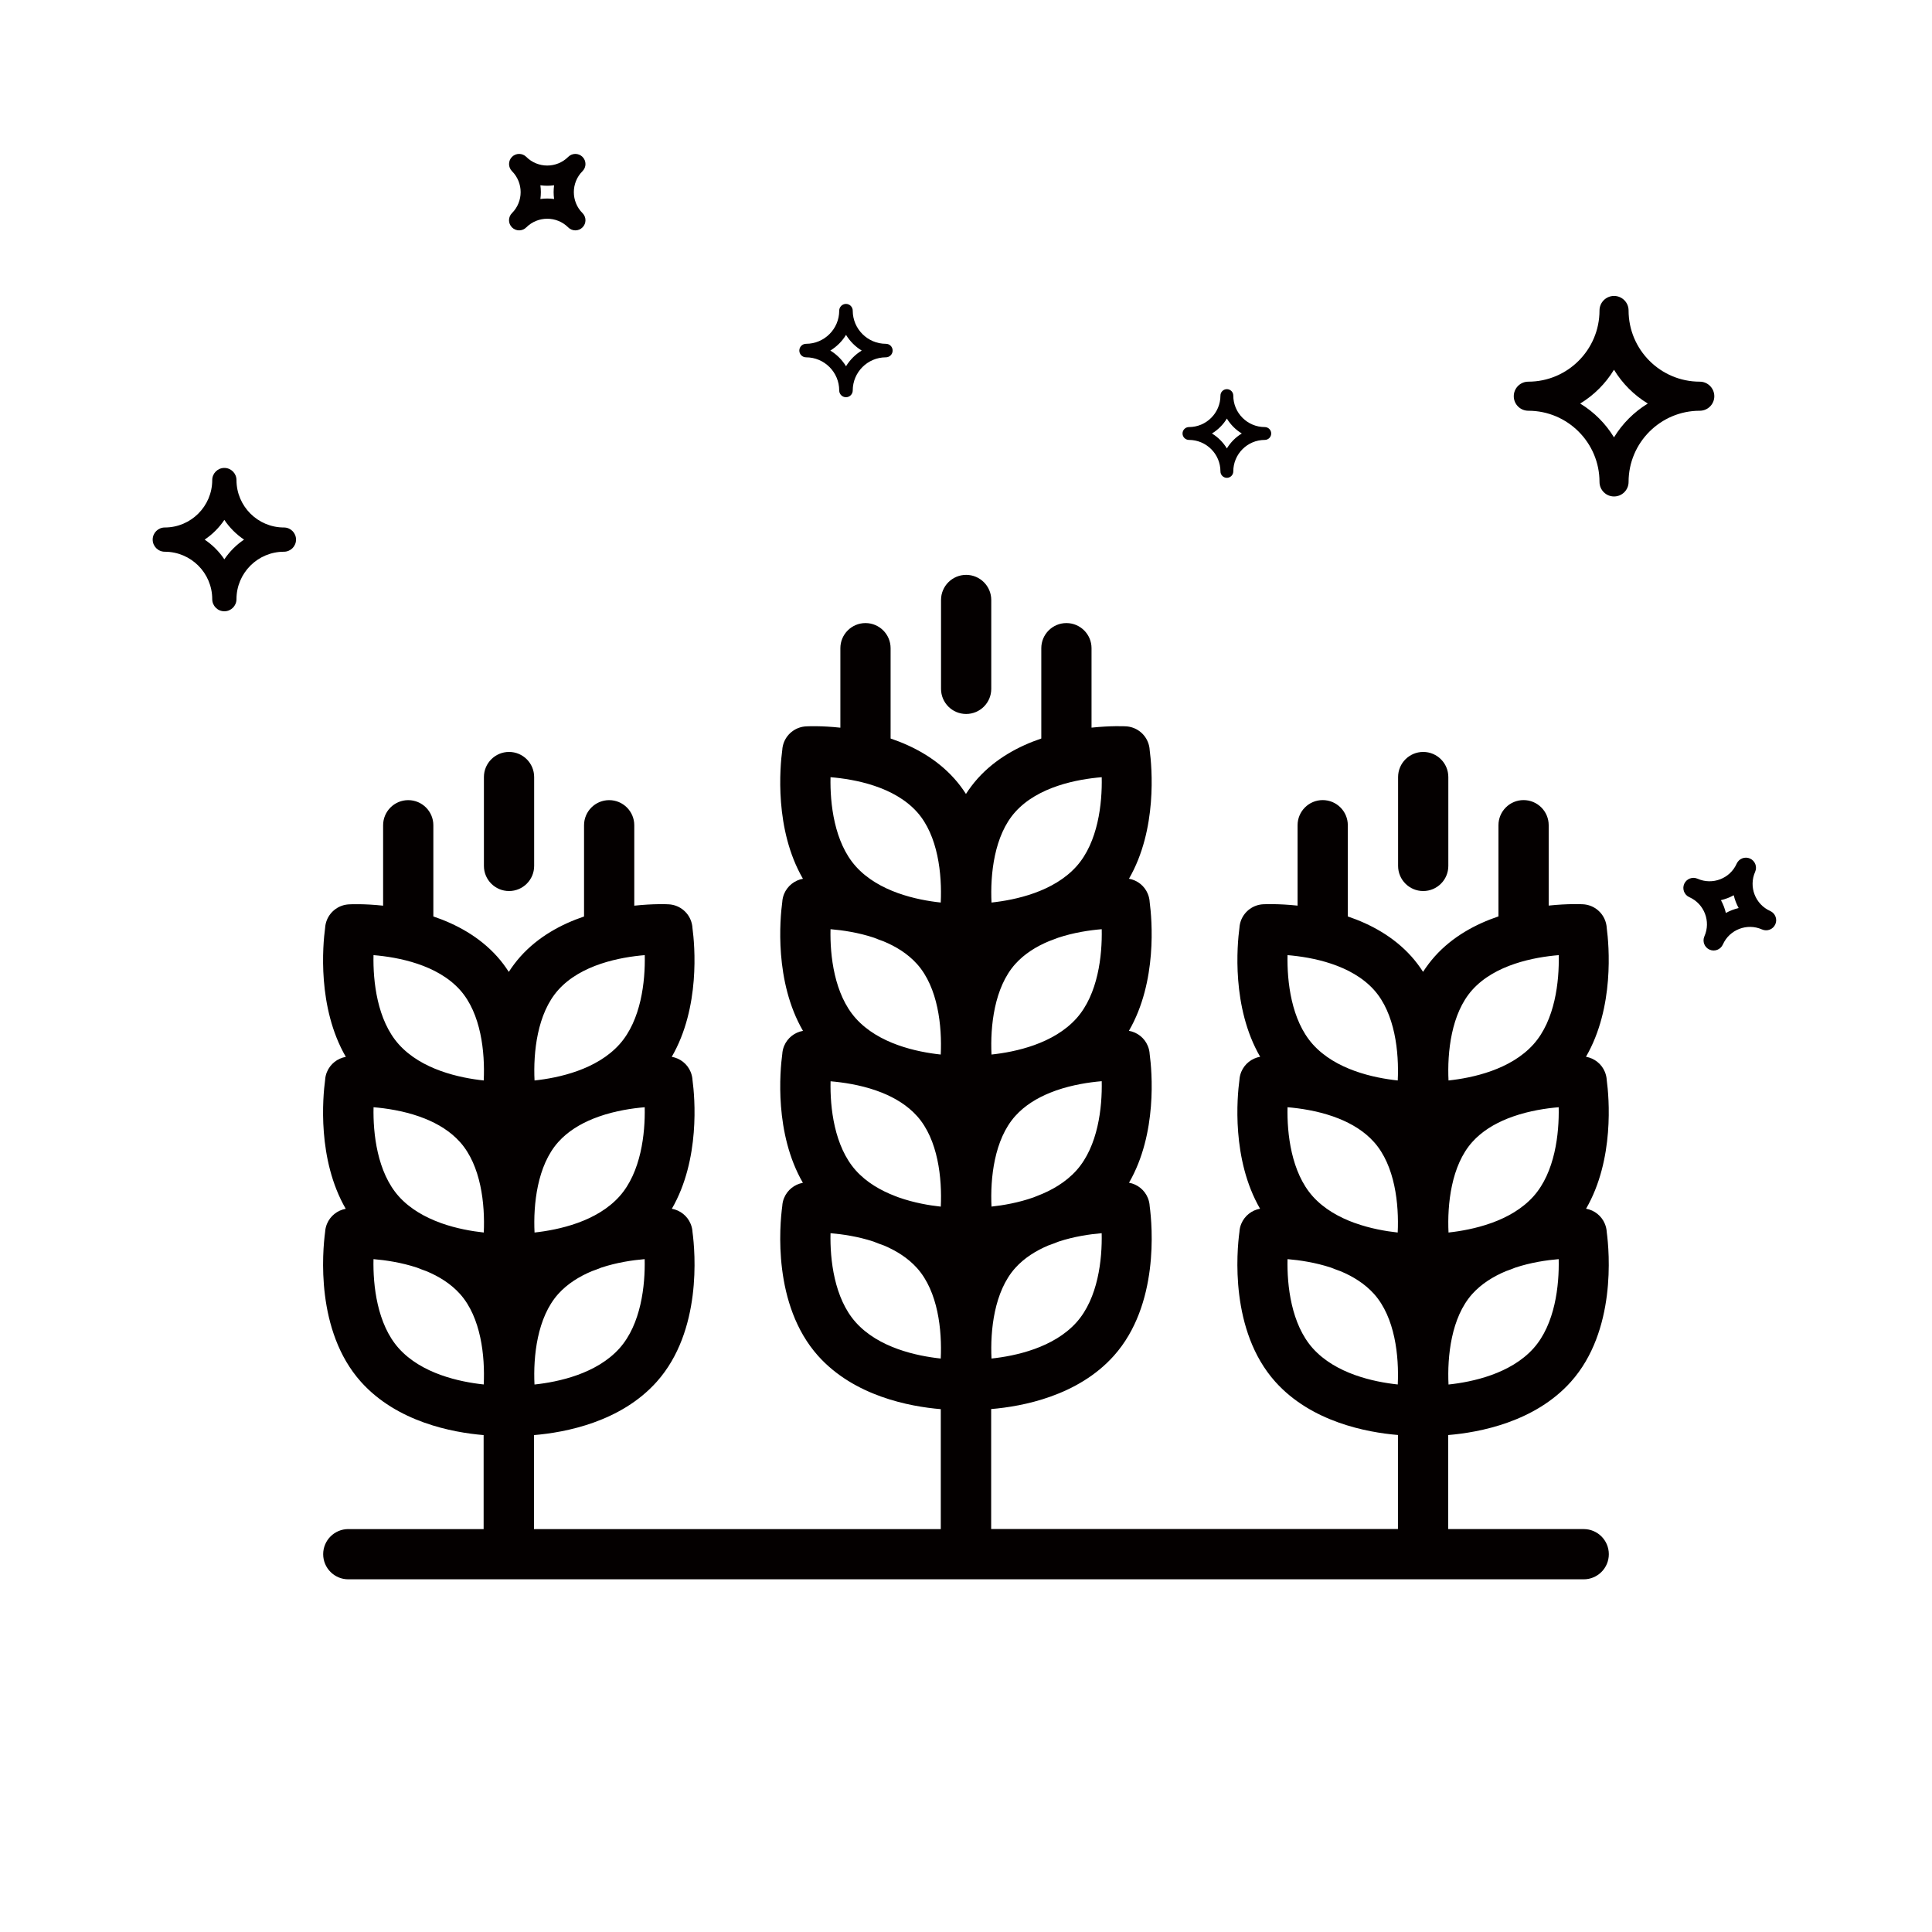 <?xml version="1.0" encoding="utf-8"?>
<!-- Generator: Adobe Illustrator 25.2.0, SVG Export Plug-In . SVG Version: 6.00 Build 0)  -->
<svg version="1.1" id="레이어_1" xmlns="http://www.w3.org/2000/svg" xmlns:xlink="http://www.w3.org/1999/xlink" x="0px"
	 y="0px" viewBox="0 0 400 400" style="enable-background:new 0 0 400 400;" xml:space="preserve">
<style type="text/css">
	.st0{fill:#040000;}
</style>
<g>
	<path class="st0" d="M72.11,316.58c-2.87,0-5.2,2.33-5.2,5.2s2.33,5.2,5.2,5.2h255.78c2.87,0,5.2-2.33,5.2-5.2s-2.33-5.2-5.2-5.2
		h-28.05v-19.47c6.49-0.54,17.96-2.71,25.4-11.03c9.41-10.52,7.97-26.87,7.42-30.98c-0.03-0.58-0.16-1.16-0.39-1.72
		c-0.68-1.65-2.16-2.82-3.89-3.13c5.9-10.2,4.76-23.04,4.28-26.61c-0.03-0.58-0.16-1.16-0.39-1.72c-0.68-1.66-2.17-2.82-3.91-3.13
		c5.92-10.21,4.77-23.06,4.3-26.64c-0.03-0.58-0.16-1.16-0.39-1.72c-0.76-1.85-2.52-3.1-4.52-3.21c-0.3-0.02-3.13-0.15-7.11,0.27
		v-16.64c0-2.87-2.33-5.2-5.2-5.2c-2.87,0-5.2,2.33-5.2,5.2v18.88c-4.7,1.59-9.5,4.16-13.2,8.3c-0.9,1.01-1.7,2.08-2.41,3.18
		c-0.71-1.1-1.51-2.17-2.41-3.18c-3.7-4.13-8.48-6.7-13.17-8.29v-18.89c0-2.87-2.33-5.2-5.2-5.2c-2.87,0-5.2,2.33-5.2,5.2v16.65
		c-4-0.43-6.84-0.29-7.14-0.28c-2,0.11-3.75,1.36-4.52,3.21c-0.22,0.54-0.35,1.11-0.38,1.68c-0.47,3.53-1.65,16.43,4.29,26.68
		c-1.74,0.31-3.22,1.47-3.91,3.13c-0.22,0.54-0.35,1.11-0.38,1.68c-0.48,3.53-1.65,16.41,4.27,26.65c-1.73,0.31-3.21,1.48-3.89,3.13
		c-0.23,0.54-0.35,1.11-0.38,1.68c-0.55,4.05-2.02,20.46,7.42,31.01c7.45,8.32,18.92,10.49,25.4,11.03v19.47h-84.22v-24.84
		c6.49-0.54,17.96-2.71,25.4-11.03c9.41-10.52,7.97-26.87,7.42-30.98c-0.03-0.58-0.16-1.16-0.39-1.72
		c-0.68-1.65-2.16-2.82-3.89-3.13c5.9-10.2,4.76-23.04,4.28-26.61c-0.03-0.58-0.16-1.16-0.39-1.71c-0.68-1.66-2.17-2.83-3.91-3.13
		c5.92-10.21,4.77-23.06,4.3-26.64c-0.03-0.58-0.16-1.16-0.39-1.72c-0.68-1.66-2.16-2.82-3.9-3.13c5.91-10.21,4.76-23.05,4.29-26.63
		c-0.03-0.58-0.16-1.16-0.39-1.71c-0.76-1.85-2.52-3.1-4.52-3.21c-0.3-0.02-3.14-0.15-7.13,0.27V134.2c0-2.87-2.33-5.2-5.2-5.2
		s-5.2,2.33-5.2,5.2v18.7c-4.69,1.59-9.48,4.16-13.19,8.3c-0.9,1.01-1.7,2.08-2.41,3.18c-0.71-1.1-1.5-2.17-2.41-3.18
		c-3.7-4.14-8.49-6.71-13.19-8.3v-18.7c0-2.87-2.33-5.2-5.2-5.2s-5.2,2.33-5.2,5.2v16.46c-3.98-0.43-6.82-0.29-7.13-0.27
		c-2,0.11-3.75,1.36-4.52,3.21c-0.22,0.54-0.35,1.11-0.38,1.68c-0.48,3.53-1.65,16.42,4.28,26.66c-1.73,0.31-3.21,1.48-3.9,3.13
		c-0.22,0.54-0.35,1.11-0.38,1.68c-0.48,3.53-1.65,16.43,4.29,26.68c-1.74,0.3-3.22,1.47-3.91,3.13c-0.22,0.54-0.35,1.11-0.38,1.68
		c-0.48,3.53-1.65,16.41,4.27,26.65c-1.73,0.31-3.21,1.48-3.89,3.13c-0.23,0.54-0.35,1.11-0.38,1.68
		c-0.55,4.05-2.02,20.46,7.42,31.02c7.45,8.32,18.92,10.49,25.4,11.03v24.84h-84.22v-19.47c6.49-0.54,17.96-2.71,25.4-11.03
		c9.41-10.52,7.97-26.87,7.42-30.98c-0.03-0.58-0.16-1.16-0.39-1.72c-0.68-1.65-2.16-2.82-3.89-3.13c5.9-10.2,4.76-23.04,4.28-26.61
		c-0.03-0.58-0.16-1.16-0.39-1.72c-0.68-1.66-2.17-2.82-3.91-3.13c5.92-10.21,4.77-23.06,4.29-26.64c-0.03-0.58-0.16-1.16-0.39-1.72
		c-0.76-1.85-2.52-3.1-4.52-3.21c-0.3-0.02-3.15-0.15-7.14,0.28v-16.65c0-2.87-2.33-5.2-5.2-5.2c-2.87,0-5.2,2.33-5.2,5.2v18.89
		c-4.69,1.59-9.47,4.16-13.17,8.29c-0.9,1.01-1.7,2.08-2.41,3.18c-0.71-1.1-1.5-2.17-2.41-3.18c-3.71-4.14-8.51-6.71-13.21-8.3
		v-18.88c0-2.87-2.33-5.2-5.2-5.2c-2.87,0-5.2,2.33-5.2,5.2v16.65c-3.98-0.43-6.81-0.29-7.11-0.27c-2,0.11-3.75,1.36-4.52,3.21
		c-0.22,0.54-0.35,1.11-0.38,1.68c-0.48,3.53-1.65,16.43,4.29,26.68c-1.74,0.31-3.22,1.47-3.91,3.13c-0.23,0.54-0.35,1.11-0.38,1.68
		c-0.48,3.53-1.65,16.41,4.27,26.65c-1.73,0.31-3.21,1.48-3.89,3.13c-0.22,0.54-0.35,1.11-0.38,1.68
		c-0.54,4.05-2.02,20.46,7.42,31.01c7.45,8.32,18.92,10.49,25.4,11.03v19.47H72.11z M280.41,253.18c-3.16-1.15-6.28-2.88-8.62-5.49
		c-4.46-4.99-5.35-13.01-5.22-18.45c2.61,0.22,6.05,0.73,9.41,1.9c0.4,0.16,0.8,0.31,1.2,0.45c2.72,1.09,5.31,2.64,7.3,4.87v0
		c4.35,4.86,5.18,12.88,4.9,18.72c-2.47-0.27-5.67-0.82-8.84-1.96C280.5,253.21,280.46,253.19,280.41,253.18z M308.77,253.21
		c-3.18,1.14-6.39,1.7-8.87,1.97c-0.28-5.84,0.56-13.86,4.9-18.72c1.99-2.23,4.59-3.78,7.31-4.87c0.39-0.14,0.79-0.29,1.18-0.44
		c3.37-1.18,6.81-1.69,9.42-1.91c0.12,5.45-0.76,13.46-5.22,18.45c-2.35,2.62-5.48,4.35-8.66,5.5
		C308.82,253.2,308.8,253.21,308.77,253.21z M317.5,279.15c-4.73,5.28-12.64,6.97-17.6,7.5c-0.28-5.84,0.55-13.86,4.9-18.73
		c1.91-2.13,4.37-3.64,6.96-4.73c0.65-0.23,1.31-0.47,1.96-0.74c3.22-1.07,6.48-1.55,8.99-1.76
		C322.84,266.14,321.96,274.16,317.5,279.15z M304.8,204.97c4.72-5.28,12.86-6.8,17.92-7.22c0.12,5.45-0.76,13.46-5.22,18.45
		c-4.73,5.28-12.64,6.97-17.6,7.5C299.62,217.86,300.45,209.84,304.8,204.97z M266.57,197.75c5.06,0.42,13.19,1.94,17.92,7.22
		c4.35,4.86,5.18,12.89,4.9,18.73c-4.96-0.53-12.87-2.21-17.6-7.5C267.33,211.21,266.45,203.2,266.57,197.75z M289.39,286.64
		c-4.96-0.53-12.87-2.21-17.6-7.5c-4.46-4.99-5.35-13-5.22-18.45c2.5,0.21,5.76,0.69,8.98,1.75c0.67,0.27,1.33,0.52,1.99,0.75
		c2.59,1.08,5.04,2.59,6.95,4.72C288.84,272.78,289.67,280.8,289.39,286.64z M185.35,247.64c-3-1.15-5.94-2.83-8.17-5.32
		c-4.46-4.99-5.35-13.01-5.22-18.45c2.61,0.22,6.05,0.73,9.41,1.9c0.4,0.16,0.81,0.31,1.21,0.45c2.71,1.09,5.31,2.64,7.3,4.87
		c4.35,4.86,5.18,12.89,4.9,18.73c-2.43-0.26-5.56-0.8-8.69-1.9C185.84,247.81,185.59,247.72,185.35,247.64z M213.97,247.91
		c-3.12,1.1-6.26,1.64-8.69,1.9c-0.28-5.84,0.55-13.86,4.9-18.73c1.99-2.23,4.59-3.78,7.31-4.87c0.4-0.14,0.79-0.29,1.19-0.45
		c3.37-1.17,6.8-1.69,9.42-1.91c0.12,5.45-0.76,13.46-5.22,18.45c-2.23,2.49-5.17,4.18-8.18,5.32
		C214.46,247.72,214.21,247.81,213.97,247.91z M189.87,199.6c4.35,4.86,5.18,12.89,4.9,18.73c-4.96-0.53-12.87-2.21-17.6-7.5
		c-4.46-4.99-5.35-13.01-5.22-18.45c2.51,0.21,5.79,0.69,9.02,1.77c0.63,0.26,1.27,0.5,1.9,0.72
		C185.48,195.94,187.95,197.46,189.87,199.6z M219.07,194.15c3.24-1.08,6.51-1.56,9.03-1.77c0.12,5.45-0.76,13.46-5.22,18.45
		c-4.73,5.28-12.64,6.97-17.6,7.5c-0.28-5.84,0.56-13.86,4.91-18.73c1.92-2.14,4.39-3.66,7-4.74
		C217.81,194.64,218.44,194.4,219.07,194.15z M222.88,273.77c-4.73,5.28-12.64,6.97-17.6,7.5c-0.28-5.84,0.55-13.86,4.9-18.73
		c1.88-2.1,4.31-3.6,6.86-4.68c0.72-0.25,1.44-0.52,2.16-0.81c3.19-1.05,6.41-1.52,8.89-1.73
		C228.22,260.76,227.34,268.78,222.88,273.77z M210.18,168.13c4.72-5.28,12.86-6.8,17.92-7.22c0.12,5.45-0.76,13.46-5.22,18.45
		c-4.73,5.28-12.64,6.97-17.6,7.5C205,181.02,205.83,172.99,210.18,168.13z M171.95,160.91c5.06,0.42,13.19,1.94,17.92,7.22
		c4.35,4.86,5.18,12.89,4.9,18.73c-4.96-0.53-12.87-2.21-17.6-7.5C172.71,174.37,171.83,166.36,171.95,160.91z M194.77,281.27
		c-4.96-0.53-12.87-2.21-17.6-7.5c-4.46-4.99-5.35-13-5.22-18.45c2.48,0.21,5.7,0.68,8.89,1.73c0.73,0.3,1.46,0.57,2.18,0.82
		c2.55,1.08,4.97,2.58,6.85,4.68C194.22,267.4,195.05,275.43,194.77,281.27z M91.17,253.17c-3.16-1.15-6.28-2.88-8.61-5.48
		c-4.46-4.99-5.35-13.01-5.22-18.45c2.61,0.22,6.05,0.73,9.41,1.9c0.4,0.16,0.8,0.31,1.2,0.45c2.72,1.09,5.31,2.64,7.3,4.87v0
		c4.35,4.86,5.18,12.88,4.91,18.72c-2.47-0.27-5.67-0.82-8.84-1.95C91.27,253.21,91.22,253.19,91.17,253.17z M119.54,253.21
		c-3.18,1.14-6.39,1.7-8.87,1.97c-0.28-5.84,0.56-13.86,4.9-18.72c1.99-2.23,4.59-3.78,7.31-4.87c0.39-0.14,0.79-0.29,1.18-0.44
		c3.37-1.18,6.81-1.69,9.42-1.91c0.12,5.45-0.76,13.46-5.22,18.45c-2.35,2.62-5.48,4.35-8.66,5.5
		C119.58,253.2,119.56,253.21,119.54,253.21z M128.26,279.15c-4.73,5.28-12.64,6.97-17.6,7.5c-0.28-5.84,0.55-13.86,4.9-18.73
		c1.91-2.13,4.37-3.64,6.96-4.73c0.65-0.23,1.31-0.47,1.96-0.74c3.22-1.07,6.48-1.55,8.99-1.76
		C133.6,266.14,132.72,274.16,128.26,279.15z M115.57,204.97c4.72-5.28,12.86-6.8,17.92-7.22c0.12,5.45-0.76,13.46-5.22,18.45
		c-4.73,5.28-12.64,6.97-17.6,7.5C110.39,217.86,111.22,209.84,115.57,204.97z M77.33,197.75c5.06,0.42,13.19,1.94,17.92,7.22
		c4.35,4.86,5.18,12.89,4.9,18.73c-4.96-0.53-12.87-2.21-17.6-7.5C78.09,211.21,77.21,203.2,77.33,197.75z M100.15,286.64
		c-4.96-0.53-12.87-2.21-17.6-7.5c-4.46-4.99-5.35-13-5.22-18.45c2.5,0.21,5.76,0.69,8.98,1.75c0.67,0.27,1.33,0.52,1.99,0.75
		c2.59,1.08,5.04,2.59,6.95,4.72C99.6,272.78,100.43,280.8,100.15,286.64z"/>
	<path class="st0" d="M200.03,147.82c2.87,0,5.2-2.33,5.2-5.2v-18.4c0-2.87-2.33-5.2-5.2-5.2s-5.2,2.33-5.2,5.2v18.4
		C194.83,145.49,197.15,147.82,200.03,147.82z"/>
	<path class="st0" d="M105.39,184.48c2.87,0,5.2-2.33,5.2-5.2v-18.4c0-2.87-2.33-5.2-5.2-5.2s-5.2,2.33-5.2,5.2v18.4
		C100.19,182.15,102.52,184.48,105.39,184.48z"/>
	<path class="st0" d="M294.66,184.48c2.87,0,5.2-2.33,5.2-5.2v-18.4c0-2.87-2.33-5.2-5.2-5.2c-2.87,0-5.2,2.33-5.2,5.2v18.4
		C289.46,182.15,291.79,184.48,294.66,184.48z"/>
</g>
<g>
	<path class="st0" d="M351.92,79.02c-8.13,0-14.74-6.61-14.74-14.74c0-1.66-1.35-3.01-3.01-3.01s-3.01,1.35-3.01,3.01
		c0,8.13-6.61,14.74-14.74,14.74c-1.66,0-3.01,1.35-3.01,3.01c0,1.66,1.35,3.01,3.01,3.01c8.13,0,14.74,6.61,14.74,14.74
		c0,1.66,1.35,3.01,3.01,3.01s3.01-1.35,3.01-3.01c0-8.13,6.61-14.74,14.74-14.74c1.66,0,3.01-1.35,3.01-3.01
		C354.92,80.37,353.58,79.02,351.92,79.02z M334.16,90.55c-1.74-2.86-4.14-5.26-7-7c2.86-1.74,5.26-4.14,7-7
		c1.74,2.86,4.14,5.26,7,7C338.31,85.29,335.9,87.7,334.16,90.55z M58.78,109.21c-5.42,0-9.82-4.41-9.82-9.82
		c0-1.38-1.12-2.51-2.51-2.51c-1.38,0-2.51,1.12-2.51,2.51c0,5.42-4.41,9.82-9.82,9.82c-1.38,0-2.51,1.12-2.51,2.51
		c0,1.38,1.12,2.51,2.51,2.51c5.42,0,9.82,4.41,9.82,9.82c0,1.38,1.12,2.51,2.51,2.51c1.38,0,2.51-1.12,2.51-2.51
		c0-5.42,4.41-9.82,9.82-9.82c1.38,0,2.51-1.12,2.51-2.51S60.17,109.21,58.78,109.21L58.78,109.21z M46.45,115.8
		c-1.08-1.61-2.47-3-4.08-4.08c1.61-1.08,3-2.47,4.08-4.08c1.08,1.61,2.47,3,4.08,4.08C48.92,112.8,47.54,114.19,46.45,115.8z"/>
</g>
<g>
	<path class="st0" d="M261.86,88.42c-3.59,0-6.52-2.92-6.52-6.52c0-0.73-0.6-1.33-1.33-1.33c-0.73,0-1.33,0.6-1.33,1.33
		c0,3.59-2.92,6.52-6.52,6.52c-0.73,0-1.33,0.6-1.33,1.33s0.6,1.33,1.33,1.33c3.59,0,6.52,2.92,6.52,6.52c0,0.73,0.6,1.33,1.33,1.33
		c0.73,0,1.33-0.6,1.33-1.33c0-3.59,2.92-6.52,6.52-6.52c0.73,0,1.33-0.6,1.33-1.33S262.59,88.42,261.86,88.42z M254.01,92.84
		c-0.77-1.26-1.83-2.33-3.09-3.09c1.26-0.77,2.33-1.83,3.09-3.09c0.77,1.26,1.83,2.33,3.09,3.09
		C255.84,90.51,254.78,91.58,254.01,92.84z M183.41,71.18c-3.78,0-6.86-3.08-6.86-6.86c0-0.77-0.63-1.4-1.4-1.4s-1.4,0.63-1.4,1.4
		c0,3.78-3.08,6.86-6.86,6.86c-0.77,0-1.4,0.63-1.4,1.4c0,0.77,0.63,1.4,1.4,1.4c3.78,0,6.86,3.08,6.86,6.86
		c0,0.77,0.63,1.4,1.4,1.4s1.4-0.63,1.4-1.4c0-3.78,3.08-6.86,6.86-6.86c0.77,0,1.4-0.63,1.4-1.4
		C184.81,71.8,184.19,71.18,183.41,71.18z M175.16,75.83c-0.81-1.33-1.93-2.45-3.25-3.25c1.33-0.81,2.45-1.93,3.25-3.25
		c0.81,1.33,1.93,2.45,3.25,3.25C177.09,73.38,175.97,74.5,175.16,75.83z M106,35.44c2.39,2.39,2.39,6.29,0,8.68
		c-0.82,0.82-0.82,2.14,0,2.96s2.14,0.82,2.96,0c2.39-2.39,6.29-2.39,8.68,0c0.82,0.82,2.14,0.82,2.96,0c0.82-0.82,0.82-2.14,0-2.96
		c-2.39-2.39-2.39-6.29,0-8.68c0.82-0.82,0.82-2.14,0-2.96c-0.82-0.82-2.14-0.82-2.96,0c-2.39,2.39-6.29,2.39-8.68,0
		c-0.82-0.82-2.14-0.82-2.96,0C105.19,33.3,105.19,34.62,106,35.44L106,35.44z M114.72,38.36c-0.13,0.94-0.13,1.9,0,2.84
		c-0.94-0.13-1.9-0.13-2.84,0c0.13-0.94,0.13-1.9,0-2.84C112.82,38.49,113.78,38.49,114.72,38.36z M349.76,185.75
		c3.09,1.37,4.49,5.01,3.12,8.1c-0.47,1.06,0.01,2.29,1.06,2.76c1.06,0.47,2.29-0.01,2.76-1.06c1.37-3.09,5.01-4.49,8.1-3.12
		c1.06,0.47,2.29-0.01,2.76-1.06s-0.01-2.29-1.06-2.76c-3.09-1.37-4.49-5.01-3.12-8.1c0.47-1.06-0.01-2.29-1.06-2.76
		c-1.06-0.47-2.29,0.01-2.76,1.06c-1.37,3.09-5.01,4.49-8.1,3.12c-1.06-0.47-2.29,0.01-2.76,1.06
		C348.23,184.05,348.71,185.28,349.76,185.75L349.76,185.75z M358.95,185.35c0.22,0.92,0.56,1.82,1.02,2.65
		c-0.92,0.22-1.82,0.56-2.65,1.02c-0.22-0.92-0.56-1.82-1.02-2.65C357.23,186.15,358.12,185.81,358.95,185.35z"/>
</g>
</svg>
